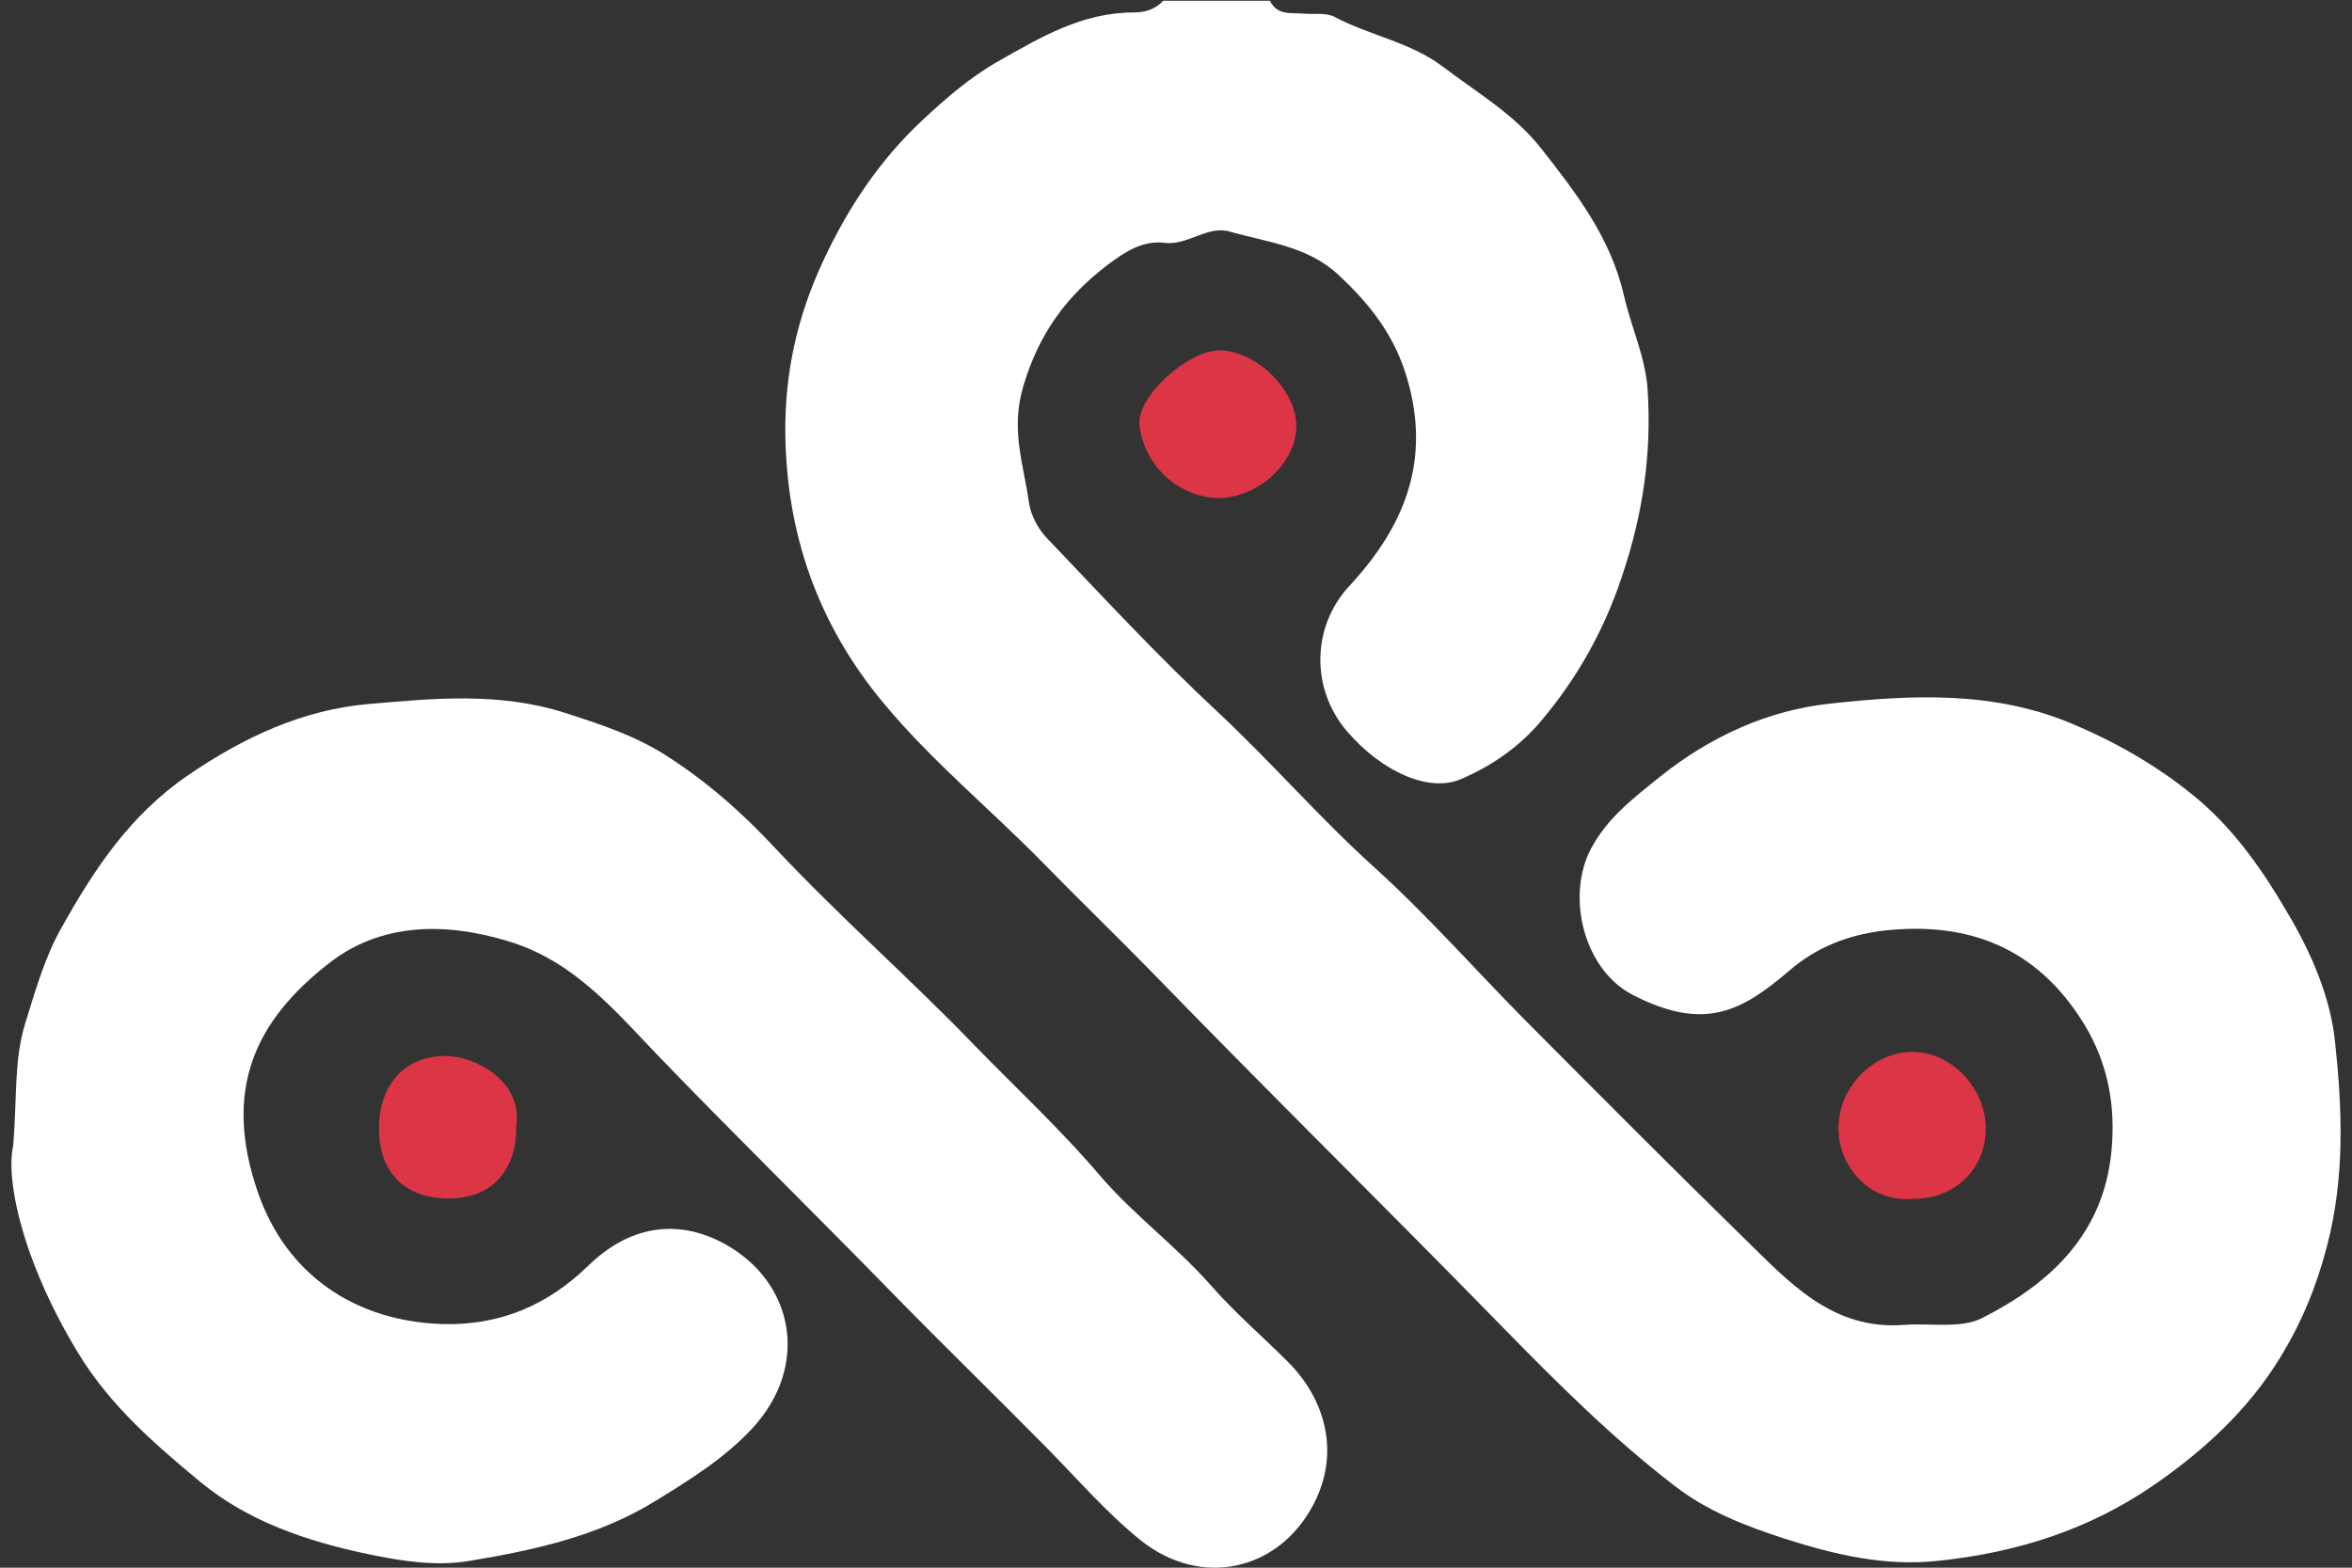 <svg width="48" height="32" viewBox="0 0 48 32" fill="none" xmlns="http://www.w3.org/2000/svg">
<rect x="0" y="0" width="48" height="32" fill="#333333" stroke="none"/>
<g id="VowyOW.tif">
<path id="Vector" d="M23.753 0C23.589 0.188 23.376 0.254 23.139 0.254C22.09 0.254 21.246 0.754 20.369 1.253C19.779 1.589 19.296 2.015 18.82 2.458C17.944 3.277 17.297 4.252 16.789 5.35C16.272 6.464 16.018 7.603 16.027 8.815C16.043 10.888 16.69 12.739 18.026 14.345C19.017 15.541 20.222 16.524 21.303 17.63C22.024 18.368 22.762 19.081 23.483 19.818C25.851 22.259 28.276 24.643 30.652 27.076C31.774 28.223 32.905 29.354 34.175 30.329C34.839 30.845 35.617 31.148 36.428 31.41C37.453 31.738 38.477 31.976 39.542 31.861C41.131 31.697 42.614 31.238 43.958 30.312C44.99 29.6 45.892 28.764 46.531 27.715C46.957 27.027 47.276 26.265 47.489 25.438C47.858 24.029 47.801 22.636 47.653 21.252C47.555 20.35 47.178 19.465 46.687 18.638C46.187 17.778 45.63 16.983 44.892 16.344C44.138 15.705 43.294 15.205 42.36 14.804C40.722 14.091 39.017 14.181 37.354 14.362C36.101 14.493 34.913 15.025 33.88 15.853C33.331 16.295 32.799 16.696 32.463 17.335C31.955 18.319 32.332 19.801 33.323 20.309C34.773 21.055 35.535 20.654 36.51 19.818C37.059 19.343 37.698 19.089 38.419 18.999C40.189 18.794 41.59 19.359 42.541 20.916C43.024 21.718 43.18 22.579 43.09 23.505C42.926 25.192 41.844 26.2 40.451 26.904C40.017 27.126 39.403 27.003 38.862 27.044C37.379 27.158 36.502 26.159 35.576 25.258C34.085 23.799 32.61 22.317 31.143 20.842C30.103 19.793 29.128 18.679 28.038 17.696C26.924 16.688 25.941 15.55 24.843 14.525C23.63 13.395 22.508 12.182 21.36 10.978C21.18 10.79 21.041 10.519 21 10.265C20.893 9.487 20.623 8.791 20.877 7.906C21.197 6.808 21.77 6.038 22.614 5.399C22.942 5.153 23.319 4.899 23.769 4.957C24.245 5.014 24.638 4.596 25.097 4.727C25.867 4.948 26.686 5.022 27.317 5.612C27.948 6.202 28.448 6.824 28.71 7.701C29.218 9.405 28.661 10.749 27.538 11.961C26.768 12.789 26.744 14.067 27.497 14.935C28.218 15.771 29.169 16.172 29.8 15.91C30.439 15.64 31.004 15.246 31.447 14.722C32.192 13.837 32.741 12.862 33.11 11.74C33.528 10.495 33.708 9.266 33.626 7.971C33.585 7.291 33.29 6.685 33.143 6.038C32.872 4.85 32.168 3.941 31.447 3.023C30.898 2.327 30.144 1.892 29.456 1.368C28.776 0.852 27.956 0.729 27.235 0.344C27.063 0.254 26.826 0.295 26.621 0.279C26.358 0.254 26.072 0.328 25.916 0.016H23.737L23.753 0Z" fill="white"/>
<path id="Vector_2" d="M0.269 23.381C0.154 23.914 0.326 24.766 0.605 25.561C0.859 26.273 1.194 26.962 1.604 27.633C2.26 28.707 3.177 29.493 4.095 30.255C5.062 31.05 6.25 31.459 7.503 31.721C8.208 31.869 8.905 31.976 9.585 31.861C10.904 31.64 12.207 31.361 13.386 30.632C14.091 30.198 14.787 29.764 15.345 29.165C16.549 27.871 16.197 26.151 14.771 25.381C13.919 24.922 12.928 24.938 12.002 25.839C11.182 26.634 10.216 27.06 9.027 27.027C7.258 26.97 5.84 26.028 5.258 24.324C4.546 22.243 5.201 20.834 6.725 19.654C7.757 18.851 9.052 18.81 10.371 19.212C11.731 19.621 12.575 20.662 13.476 21.596C15.05 23.226 16.672 24.815 18.253 26.437C19.286 27.494 20.343 28.518 21.375 29.567C22.006 30.206 22.588 30.886 23.292 31.451C24.505 32.41 26.086 32.082 26.807 30.706C27.364 29.641 27.037 28.543 26.275 27.789C25.75 27.265 25.185 26.781 24.693 26.216C23.997 25.43 23.128 24.791 22.448 23.996C21.654 23.062 20.761 22.235 19.908 21.358C18.573 19.973 17.123 18.703 15.812 17.303C15.123 16.565 14.394 15.926 13.55 15.394C12.919 15.001 12.239 14.779 11.526 14.55C10.191 14.124 8.847 14.255 7.528 14.37C6.192 14.484 4.98 15.041 3.833 15.828C2.637 16.647 1.907 17.77 1.244 18.957C0.916 19.539 0.719 20.227 0.514 20.891C0.285 21.637 0.351 22.341 0.269 23.406V23.381Z" fill="white"/>
<path id="Vector_3" d="M39.067 24.471C39.895 24.471 40.526 23.857 40.526 23.038C40.526 22.21 39.821 21.465 39.026 21.473C38.215 21.473 37.519 22.202 37.519 23.029C37.519 23.799 38.141 24.561 39.059 24.471H39.067Z" fill="#DC3545"/>
<path id="Vector_4" d="M24.843 10.167C25.663 10.167 26.433 9.479 26.457 8.717C26.474 7.98 25.646 7.152 24.884 7.152C24.245 7.152 23.188 8.094 23.254 8.684C23.344 9.43 23.959 10.126 24.843 10.167Z" fill="#DC3545"/>
<path id="Vector_5" d="M10.537 22.98C10.668 22.079 9.717 21.555 9.087 21.555C8.259 21.555 7.735 22.145 7.735 23.029C7.735 23.939 8.259 24.463 9.16 24.463C10.029 24.463 10.545 23.906 10.537 22.98Z" fill="#DC3545"/>
</g>
</svg>
